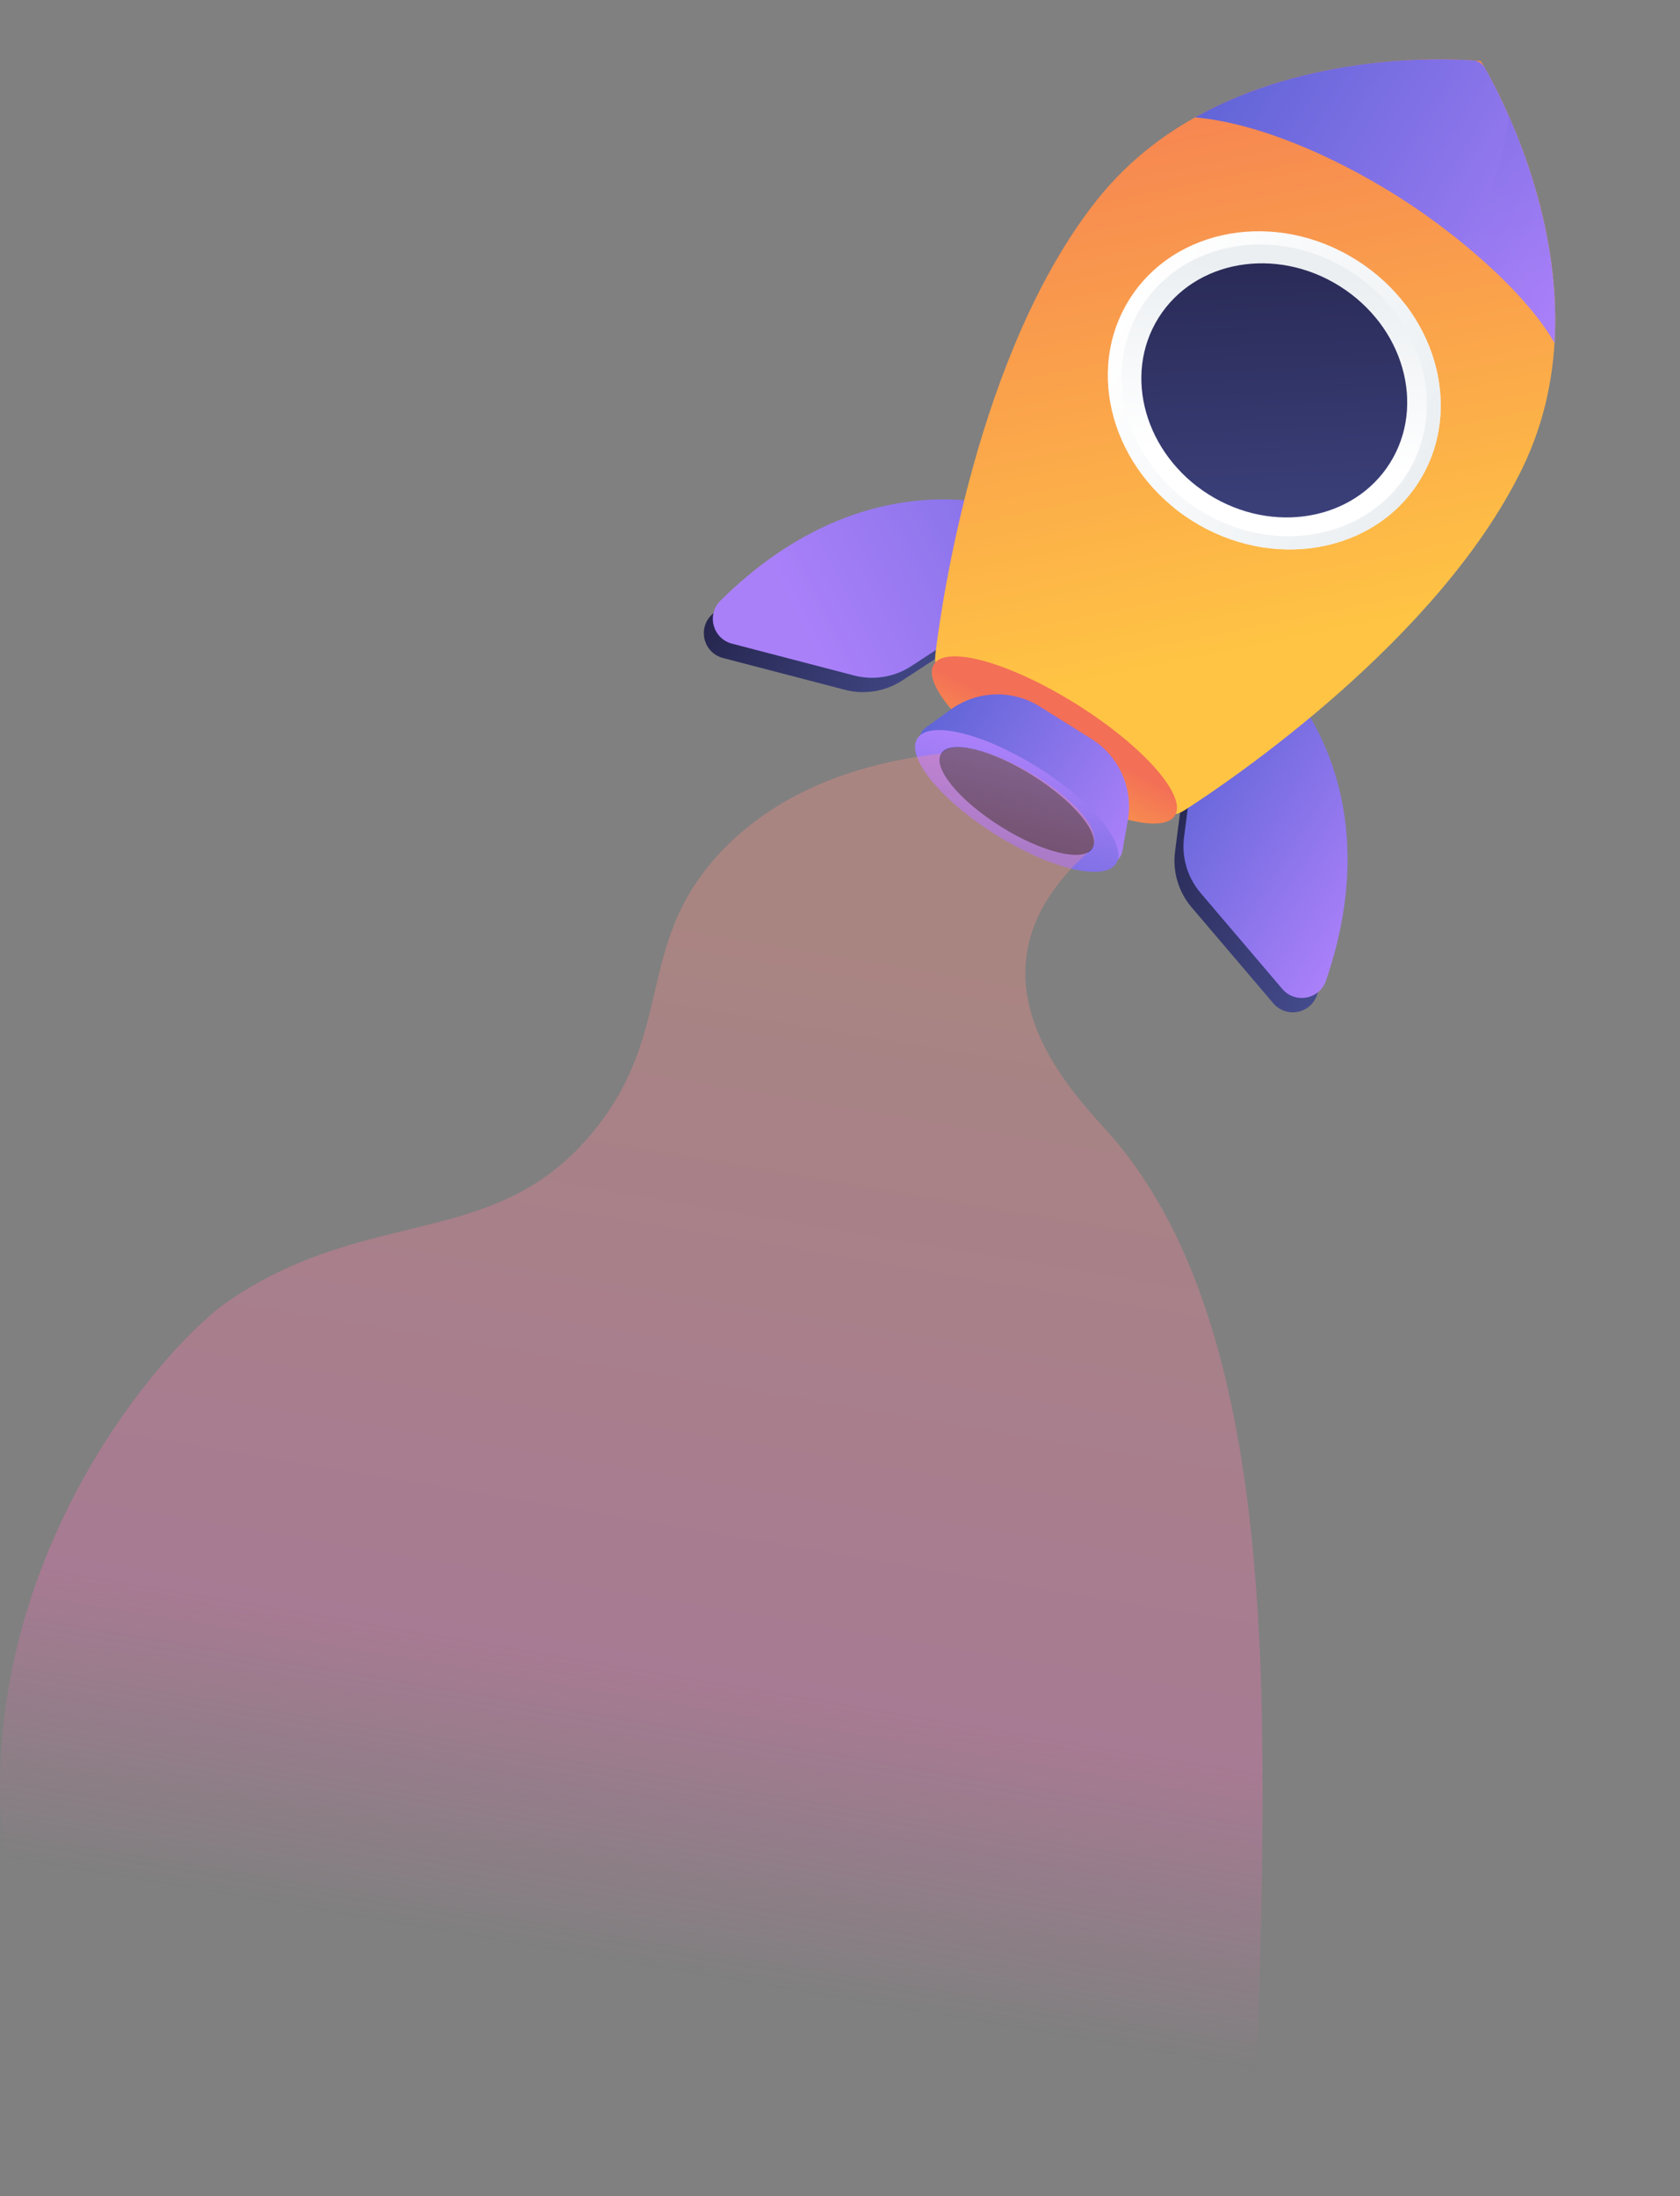 <?xml version="1.0" encoding="utf-8"?>
<!-- Generator: $$$/GeneralStr/196=Adobe Illustrator 27.6.0, SVG Export Plug-In . SVG Version: 6.00 Build 0)  -->
<svg version="1.1" xmlns="http://www.w3.org/2000/svg" xmlns:xlink="http://www.w3.org/1999/xlink" x="0px" y="0px"
	 viewBox="0 0 2430.5 3176.43" style="enable-background:new 0 0 2430.5 3176.43;" xml:space="preserve">
<rect x="0" y="0" width="2430.5" height="3176.43" fill="#808080" stroke="none"/>
<style type="text/css">
	.st0{fill:url(#SVGID_1_);}
	.st1{fill:url(#SVGID_00000085958431141933062020000001307386645080024466_);}
	.st2{fill:url(#SVGID_00000074410724612261334180000008598174225513735555_);}
	.st3{fill:url(#SVGID_00000075873752762993308280000009368894418697478062_);}
	.st4{fill:url(#SVGID_00000125603492702931739620000001828428495411075503_);}
	.st5{opacity:0.3;}
	.st6{fill:url(#SVGID_00000108276771359413912170000015435808852295061158_);}
	.st7{fill:url(#SVGID_00000181080105375915175820000010294014229108804494_);}
	.st8{opacity:0.3;fill:url(#SVGID_00000002345419884906895030000012916869401490362245_);}
	.st9{fill:url(#SVGID_00000170252819697953193560000010060811422452908457_);}
	.st10{fill:url(#SVGID_00000007392979080299080660000017795864582137581743_);}
	.st11{fill:url(#SVGID_00000086660539240613238510000009579348468101731258_);}
	.st12{fill:url(#SVGID_00000057110786675398096390000010421193400542549941_);}
	.st13{fill:url(#SVGID_00000044862480257083248330000015797802859678017705_);}
	.st14{fill:url(#SVGID_00000013153313119761855880000007254230256550801807_);}
	.st15{fill:url(#SVGID_00000031202193236523249630000013626743674443480737_);}
	.st16{fill:url(#SVGID_00000037684169615983631750000014269806175123331516_);}
	.st17{fill:url(#SVGID_00000021826701876108249840000012243964318202554780_);}
	.st18{opacity:0.32;fill:url(#SVGID_00000114790750294622684000000015950921262150880916_);}
</style>
<g id="Background">
</g>
<g id="Illustration">
	<g>
		<g>
			<g>
				
					<linearGradient id="SVGID_1_" gradientUnits="userSpaceOnUse" x1="-1660.058" y1="295.3" x2="-1312.001" y2="295.3" gradientTransform="matrix(-0.847 -0.531 -0.531 0.847 734.941 182.936)">
					<stop  offset="0" style="stop-color:#444B8C"/>
					<stop  offset="0.996" style="stop-color:#26264F"/>
				</linearGradient>
				<path class="st0" d="M1833.37,993.48c0,0,171.9,155.1,71.92,445.76c-9.31,27.08-44.62,33.66-63.18,11.86l-118.24-138.87
					c-18.96-22.26-27.63-51.5-23.89-80.5l19.21-148.9L1833.37,993.48z"/>
				
					<linearGradient id="SVGID_00000054223983395852964400000010139334341577296059_" gradientUnits="userSpaceOnUse" x1="-971.876" y1="295.307" x2="-623.824" y2="295.307" gradientTransform="matrix(-0.847 -0.531 -0.531 0.847 734.941 182.936)">
					<stop  offset="0" style="stop-color:#444B8C"/>
					<stop  offset="0.996" style="stop-color:#26264F"/>
				</linearGradient>
				<path style="fill:url(#SVGID_00000054223983395852964400000010139334341577296059_);" d="M1461.81,760.4
					c0,0-214.46-87.26-432.63,129.25c-20.32,20.17-10.89,54.82,16.82,62.05l176.49,46.01c28.3,7.38,58.39,2.47,82.87-13.53
					l125.7-82.1L1461.81,760.4z"/>
			</g>
			<g>
				
					<linearGradient id="SVGID_00000098900502836170204960000013605435120225567407_" gradientUnits="userSpaceOnUse" x1="-1660.057" y1="270.814" x2="-1312.001" y2="270.814" gradientTransform="matrix(-0.847 -0.531 -0.531 0.847 734.941 182.936)">
					<stop  offset="0" style="stop-color:#AA80F9"/>
					<stop  offset="0.996" style="stop-color:#6165D7"/>
				</linearGradient>
				<path style="fill:url(#SVGID_00000098900502836170204960000013605435120225567407_);" d="M1846.38,972.73
					c0,0,171.9,155.1,71.92,445.76c-9.31,27.08-44.62,33.66-63.18,11.86l-118.24-138.87c-18.96-22.27-27.63-51.5-23.89-80.5
					l19.21-148.9L1846.38,972.73z"/>
				
					<linearGradient id="SVGID_00000123426181830119853650000011146118498755246211_" gradientUnits="userSpaceOnUse" x1="1161.302" y1="910.719" x2="1771.462" y2="599.412">
					<stop  offset="0" style="stop-color:#AA80F9"/>
					<stop  offset="0.996" style="stop-color:#6165D7"/>
				</linearGradient>
				<path style="fill:url(#SVGID_00000123426181830119853650000011146118498755246211_);" d="M1474.82,739.66
					c0,0-214.46-87.26-432.63,129.25c-20.32,20.17-10.89,54.82,16.82,62.05l176.49,46.01c28.3,7.38,58.39,2.47,82.87-13.52
					l125.7-82.1L1474.82,739.66z"/>
			</g>
			
				<linearGradient id="SVGID_00000147905665961197185140000011227486080321966264_" gradientUnits="userSpaceOnUse" x1="-1344.946" y1="40.513" x2="-601.228" y2="-742.229" gradientTransform="matrix(-0.847 -0.531 -0.531 0.847 734.941 182.936)">
				<stop  offset="0" style="stop-color:#FFC444"/>
				<stop  offset="0.996" style="stop-color:#F36F56"/>
			</linearGradient>
			<path style="fill:url(#SVGID_00000147905665961197185140000011227486080321966264_);" d="M1586.97,289.25
				c190.83-240.42,555.06-201.3,555.3-200.88c0.47,0.03,194.21,310.96,60.82,587.38c-120.99,250.73-428.69,457.07-487.96,495.19
				c-6.38,4.1-16.82,9.9-21.53,3.96c-91.61-115.5-204.73-182.42-334.72-209.85c-7.19-1.52-6.29-13.28-5.4-20.58
				C1361.84,875.46,1413.57,507.7,1586.97,289.25z"/>
			<g class="st5">
				
					<linearGradient id="SVGID_00000012432618720190057430000000446243167364775843_" gradientUnits="userSpaceOnUse" x1="-1405.276" y1="-16.81" x2="-661.549" y2="-799.559" gradientTransform="matrix(-0.847 -0.531 -0.531 0.847 734.941 182.936)">
					<stop  offset="0" style="stop-color:#FFC444"/>
					<stop  offset="0.996" style="stop-color:#F36F56"/>
				</linearGradient>
				<path style="fill:url(#SVGID_00000012432618720190057430000000446243167364775843_);" d="M1761.38,601.84
					c106.89-133.55,225-96.61,329.49-214.23c38.16-42.95,77.68-110.08,91.94-220.13c48.51,110.05,112.39,317.37,20.28,508.25
					c-120.99,250.73-428.69,457.07-487.96,495.19c-6.38,4.1-16.82,9.9-21.53,3.96c-46.28-58.35-98.06-104.28-154.72-139.01
					c42.23-31.8,71.36-65.38,92.18-96.69C1715.02,812.92,1663.99,723.52,1761.38,601.84z"/>
			</g>
			
				<linearGradient id="SVGID_00000093139042363793604940000014883962719495349160_" gradientUnits="userSpaceOnUse" x1="-1448.886" y1="-682.415" x2="-834.975" y2="-682.415" gradientTransform="matrix(-0.847 -0.531 -0.531 0.847 734.941 182.936)">
				<stop  offset="0" style="stop-color:#AA80F9"/>
				<stop  offset="0.996" style="stop-color:#6165D7"/>
			</linearGradient>
			<path style="fill:url(#SVGID_00000093139042363793604940000014883962719495349160_);" d="M2020.28,282.82
				c-89.91-56.4-198.26-104.5-291.4-113.1c163.99-91.93,354.83-85.79,402.28-82.37c7.03,0.51,13.33,4.46,16.85,10.57
				c23.73,41.24,112.3,210.38,100.92,398.03C2208.01,424.07,2110.19,339.22,2020.28,282.82z"/>
			
				<linearGradient id="SVGID_00000133504527999973617000000016022295825407360400_" gradientUnits="userSpaceOnUse" x1="-1365.409" y1="-568.834" x2="-1086.77" y2="-862.093" gradientTransform="matrix(-0.847 -0.531 -0.531 0.847 734.941 182.936)">
				<stop  offset="0" style="stop-color:#AA80F9"/>
				<stop  offset="0.996" style="stop-color:#6165D7"/>
			</linearGradient>
			<path style="opacity:0.3;fill:url(#SVGID_00000133504527999973617000000016022295825407360400_);" d="M2182.81,167.49
				c0.23,0.51,0.45,1.03,0.68,1.55c0.39,0.88,0.77,1.76,1.16,2.65c0.39,0.89,0.77,1.78,1.16,2.68c0.37,0.85,0.74,1.71,1.1,2.57
				c0.41,0.95,0.82,1.92,1.22,2.89c0.35,0.83,0.7,1.66,1.05,2.5c0.43,1.02,0.86,2.05,1.29,3.09c0.33,0.81,0.67,1.61,1,2.43
				c0.45,1.09,0.89,2.19,1.34,3.29c0.32,0.78,0.64,1.57,0.95,2.35c0.47,1.16,0.93,2.32,1.4,3.49c0.3,0.76,0.6,1.51,0.9,2.28
				c0.48,1.22,0.96,2.44,1.44,3.68c0.29,0.74,0.58,1.49,0.87,2.24c0.49,1.27,0.98,2.55,1.47,3.83c0.28,0.73,0.55,1.45,0.83,2.19
				c0.5,1.33,1,2.67,1.51,4.02c0.26,0.7,0.52,1.41,0.78,2.12c0.51,1.39,1.02,2.78,1.53,4.19c0.25,0.69,0.5,1.38,0.75,2.07
				c0.52,1.45,1.04,2.9,1.56,4.36c0.24,0.67,0.47,1.33,0.71,2c0.53,1.5,1.05,3.01,1.57,4.53c0.23,0.65,0.45,1.31,0.67,1.96
				c0.53,1.55,1.06,3.11,1.58,4.68c0.21,0.64,0.43,1.28,0.64,1.92c0.53,1.6,1.06,3.2,1.59,4.82c0.2,0.63,0.41,1.25,0.61,1.88
				c0.53,1.65,1.06,3.31,1.59,4.97c0.19,0.61,0.38,1.22,0.57,1.83c0.53,1.7,1.06,3.41,1.59,5.13c0.18,0.59,0.36,1.18,0.54,1.77
				c0.53,1.75,1.06,3.5,1.59,5.27c0.17,0.58,0.34,1.15,0.51,1.73c0.53,1.8,1.06,3.61,1.58,5.43c0.16,0.55,0.31,1.1,0.47,1.65
				c0.53,1.86,1.05,3.72,1.57,5.59c0.15,0.53,0.29,1.06,0.44,1.59c0.52,1.9,1.04,3.81,1.55,5.73c0.14,0.52,0.27,1.04,0.41,1.56
				c0.51,1.94,1.02,3.89,1.52,5.85c0.13,0.51,0.26,1.02,0.39,1.53c0.5,1.99,1,3.98,1.49,5.98c0.12,0.49,0.24,0.98,0.36,1.46
				c0.49,2.03,0.98,4.07,1.46,6.12c0.11,0.47,0.22,0.95,0.33,1.42c0.48,2.08,0.96,4.16,1.43,6.26c0.1,0.45,0.2,0.9,0.3,1.35
				c0.47,2.13,0.94,4.26,1.39,6.4c0.09,0.43,0.18,0.87,0.27,1.3c0.46,2.17,0.91,4.35,1.35,6.53c0.08,0.41,0.16,0.82,0.24,1.22
				c0.44,2.22,0.88,4.44,1.3,6.68c0.07,0.39,0.14,0.78,0.22,1.16c0.42,2.26,0.84,4.53,1.25,6.81c0.06,0.36,0.13,0.73,0.19,1.09
				c0.41,2.31,0.8,4.62,1.19,6.94c0.06,0.35,0.11,0.7,0.17,1.05c0.38,2.35,0.76,4.7,1.12,7.07c0.05,0.31,0.09,0.63,0.14,0.94
				c0.36,2.4,0.72,4.81,1.06,7.23c0.04,0.28,0.08,0.57,0.12,0.85c0.34,2.45,0.67,4.91,0.99,7.38c0.03,0.26,0.06,0.51,0.1,0.77
				c0.32,2.5,0.62,5.01,0.91,7.53c0.02,0.21,0.05,0.43,0.07,0.64c0.29,2.56,0.57,5.13,0.84,7.71c0.02,0.17,0.03,0.34,0.05,0.51
				c0.26,2.62,0.52,5.25,0.75,7.89c0.01,0.13,0.02,0.25,0.03,0.38c0.24,2.69,0.46,5.38,0.66,8.09c0,0.06,0.01,0.13,0.01,0.19
				c1.88,25.3,2.26,51.27,0.66,77.6c-26.15-45.94-75.56-97.17-131.27-142.89C2146.21,310.72,2171.9,251.67,2182.81,167.49z"/>
			
				<linearGradient id="SVGID_00000077286685712231013520000001834346981855166099_" gradientUnits="userSpaceOnUse" x1="-1389.426" y1="-265.81" x2="-894.442" y2="-265.81" gradientTransform="matrix(-0.847 -0.531 -0.531 0.847 734.941 182.936)">
				<stop  offset="3.597120e-03" style="stop-color:#EBEFF2"/>
				<stop  offset="1" style="stop-color:#FFFFFF"/>
			</linearGradient>
			<path style="fill:url(#SVGID_00000077286685712231013520000001834346981855166099_);" d="M1633.87,433.08
				c-65.41,104.28-24.58,247.69,91.21,320.32s262.68,46.98,328.09-57.29c65.41-104.28,24.58-247.69-91.21-320.32
				C1846.18,303.15,1699.29,328.8,1633.87,433.08z"/>
			
				<linearGradient id="SVGID_00000072989176521318069140000004256936432224011685_" gradientUnits="userSpaceOnUse" x1="-1389.426" y1="-257.699" x2="-894.443" y2="-257.699" gradientTransform="matrix(-0.847 -0.531 -0.531 0.847 734.941 182.936)">
				<stop  offset="3.597120e-03" style="stop-color:#EBEFF2"/>
				<stop  offset="1" style="stop-color:#FFFFFF"/>
			</linearGradient>
			<path style="fill:url(#SVGID_00000072989176521318069140000004256936432224011685_);" d="M1761.38,601.84
				c87.23-108.98,181.92-104.44,270.59-163c59.25,76.2,70.91,178.03,21.2,257.26c-65.41,104.28-212.31,129.93-328.09,57.29
				c-9.47-5.94-18.43-12.36-26.88-19.19C1707.84,692.27,1723.21,649.54,1761.38,601.84z"/>
			
				<linearGradient id="SVGID_00000061443688292913311480000012977764993091767712_" gradientUnits="userSpaceOnUse" x1="-1065.011" y1="-424.01" x2="-1186.668" y2="-173.809" gradientTransform="matrix(-0.847 -0.531 -0.531 0.847 734.941 182.936)">
				<stop  offset="3.597120e-03" style="stop-color:#EBEFF2"/>
				<stop  offset="1" style="stop-color:#FFFFFF"/>
			</linearGradient>
			<path style="fill:url(#SVGID_00000061443688292913311480000012977764993091767712_);" d="M1651.35,444.04
				c-59.96,95.58-22.53,227.04,83.61,293.62c106.13,66.58,240.78,43.07,300.74-52.52c59.96-95.58,22.53-227.04-83.61-293.62
				C1845.96,324.95,1711.31,348.46,1651.35,444.04z"/>
			
				<linearGradient id="SVGID_00000030451789341853988820000012672192902408687292_" gradientUnits="userSpaceOnUse" x1="-1357.522" y1="48.799" x2="-988.977" y2="-489.02" gradientTransform="matrix(-0.847 -0.531 -0.531 0.847 734.941 182.936)">
				<stop  offset="0" style="stop-color:#444B8C"/>
				<stop  offset="0.996" style="stop-color:#26264F"/>
			</linearGradient>
			<path style="fill:url(#SVGID_00000030451789341853988820000012672192902408687292_);" d="M1676.12,459.58
				c-52.23,83.26-19.62,197.77,72.83,255.77c92.45,58,209.74,37.51,261.97-45.75c52.23-83.26,19.62-197.77-72.83-255.77
				C1845.64,355.84,1728.35,376.32,1676.12,459.58z"/>
			
				<linearGradient id="SVGID_00000047754917599957983770000004232682810788791980_" gradientUnits="userSpaceOnUse" x1="-1155.306" y1="516.709" x2="-1140.003" y2="316.998" gradientTransform="matrix(-0.847 -0.531 -0.531 0.847 734.941 182.936)">
				<stop  offset="0" style="stop-color:#FFC444"/>
				<stop  offset="0.996" style="stop-color:#F36F56"/>
			</linearGradient>
			<path style="fill:url(#SVGID_00000047754917599957983770000004232682810788791980_);" d="M1351,960.86
				c-17.85,28.45,45.75,100.49,142.05,160.89c96.3,60.41,188.83,86.31,206.68,57.86c17.85-28.45-45.75-100.49-142.05-160.89
				C1461.38,958.32,1368.85,932.41,1351,960.86z"/>
			
				<linearGradient id="SVGID_00000141450941439785436220000001492286111966347917_" gradientUnits="userSpaceOnUse" x1="-1311.578" y1="374.451" x2="-972.303" y2="374.451" gradientTransform="matrix(-0.847 -0.531 -0.531 0.847 734.941 182.936)">
				<stop  offset="0" style="stop-color:#AA80F9"/>
				<stop  offset="0.996" style="stop-color:#6165D7"/>
			</linearGradient>
			<path style="fill:url(#SVGID_00000141450941439785436220000001492286111966347917_);" d="M1504.46,1021.98l74.83,46.94
				c39.82,24.98,60.51,71.6,52.34,117.88l-7.76,43.92c-2.86,16.16-21.17,24.3-35.08,15.57l-248.17-155.67
				c-13.91-8.72-14.56-28.75-1.25-38.36l36.16-26.1C1413.66,998.66,1464.64,997.01,1504.46,1021.98z"/>
			
				<linearGradient id="SVGID_00000064319874941748246960000011381080499385370504_" gradientUnits="userSpaceOnUse" x1="-1119.39" y1="367.612" x2="-1202.794" y2="618.588" gradientTransform="matrix(-0.847 -0.531 -0.531 0.847 734.941 182.936)">
				<stop  offset="0" style="stop-color:#AA80F9"/>
				<stop  offset="0.996" style="stop-color:#6165D7"/>
			</linearGradient>
			<path style="fill:url(#SVGID_00000064319874941748246960000011381080499385370504_);" d="M1327.01,1068.22
				c-16.84,26.85,33.93,89.03,113.4,138.88c79.47,49.85,157.55,68.5,174.39,41.65c16.84-26.85-33.93-89.03-113.4-138.88
				C1421.93,1060.02,1343.85,1041.38,1327.01,1068.22z"/>
			
				<linearGradient id="SVGID_00000126301739967202788000000012598518269926822052_" gradientUnits="userSpaceOnUse" x1="-1124.79" y1="383.861" x2="-1188.177" y2="574.602" gradientTransform="matrix(-0.847 -0.531 -0.531 0.847 734.941 182.936)">
				<stop  offset="0" style="stop-color:#444B8C"/>
				<stop  offset="0.996" style="stop-color:#26264F"/>
			</linearGradient>
			<path style="fill:url(#SVGID_00000126301739967202788000000012598518269926822052_);" d="M1361.55,1089.89
				c-12.8,20.41,25.79,67.66,86.19,105.55c60.4,37.89,119.74,52.06,132.54,31.66c12.8-20.41-25.79-67.66-86.19-105.55
				C1433.69,1083.66,1374.35,1069.48,1361.55,1089.89z"/>
			<g class="st5">
				
					<linearGradient id="SVGID_00000027584678216684321020000009927931004018703790_" gradientUnits="userSpaceOnUse" x1="-1380.438" y1="33.097" x2="-1011.893" y2="-504.723" gradientTransform="matrix(-0.847 -0.531 -0.531 0.847 734.941 182.936)">
					<stop  offset="0" style="stop-color:#444B8C"/>
					<stop  offset="0.996" style="stop-color:#26264F"/>
				</linearGradient>
				<path style="fill:url(#SVGID_00000027584678216684321020000009927931004018703790_);" d="M1761.38,601.84
					c74.19-92.69,153.77-103.26,230.46-140.37c49.17,61.13,59.36,143.92,19.08,208.13c-52.23,83.26-169.52,103.74-261.97,45.75
					c-13.51-8.48-25.74-18.17-36.61-28.79C1722.55,659.59,1737.5,631.69,1761.38,601.84z"/>
			</g>
		</g>
	</g>
	
		<linearGradient id="SVGID_00000029037671909124158720000003327222931391036088_" gradientUnits="userSpaceOnUse" x1="1164.338" y1="1313.242" x2="906.45" y2="2840.41">
		<stop  offset="0" style="stop-color:#FF9085"/>
		<stop  offset="0.726" style="stop-color:#FB6FBB"/>
		<stop  offset="1" style="stop-color:#FB6FBB;stop-opacity:0"/>
	</linearGradient>
	<path style="opacity:0.32;fill:url(#SVGID_00000029037671909124158720000003327222931391036088_);" d="M209.13,3176.43l1608.7-39.9
		c0.22-485.7,73.45-1159.9-206.18-1489.09c-32.93-38.77-142.63-142.31-126.73-264.16c9.13-69.99,56.13-122.38,95.35-156.19
		c31.38-56.41-183.4-180.67-218.72-137.21c-89.8,10.27-220.86,40.14-316.89,140.46c-122.42,127.89-71.03,248.15-171.47,386.97
		c-142.34,196.71-331.52,120.54-542.22,264.16C206.49,1966.32-269.73,2519.33,209.13,3176.43z"/>
</g>
</svg>
